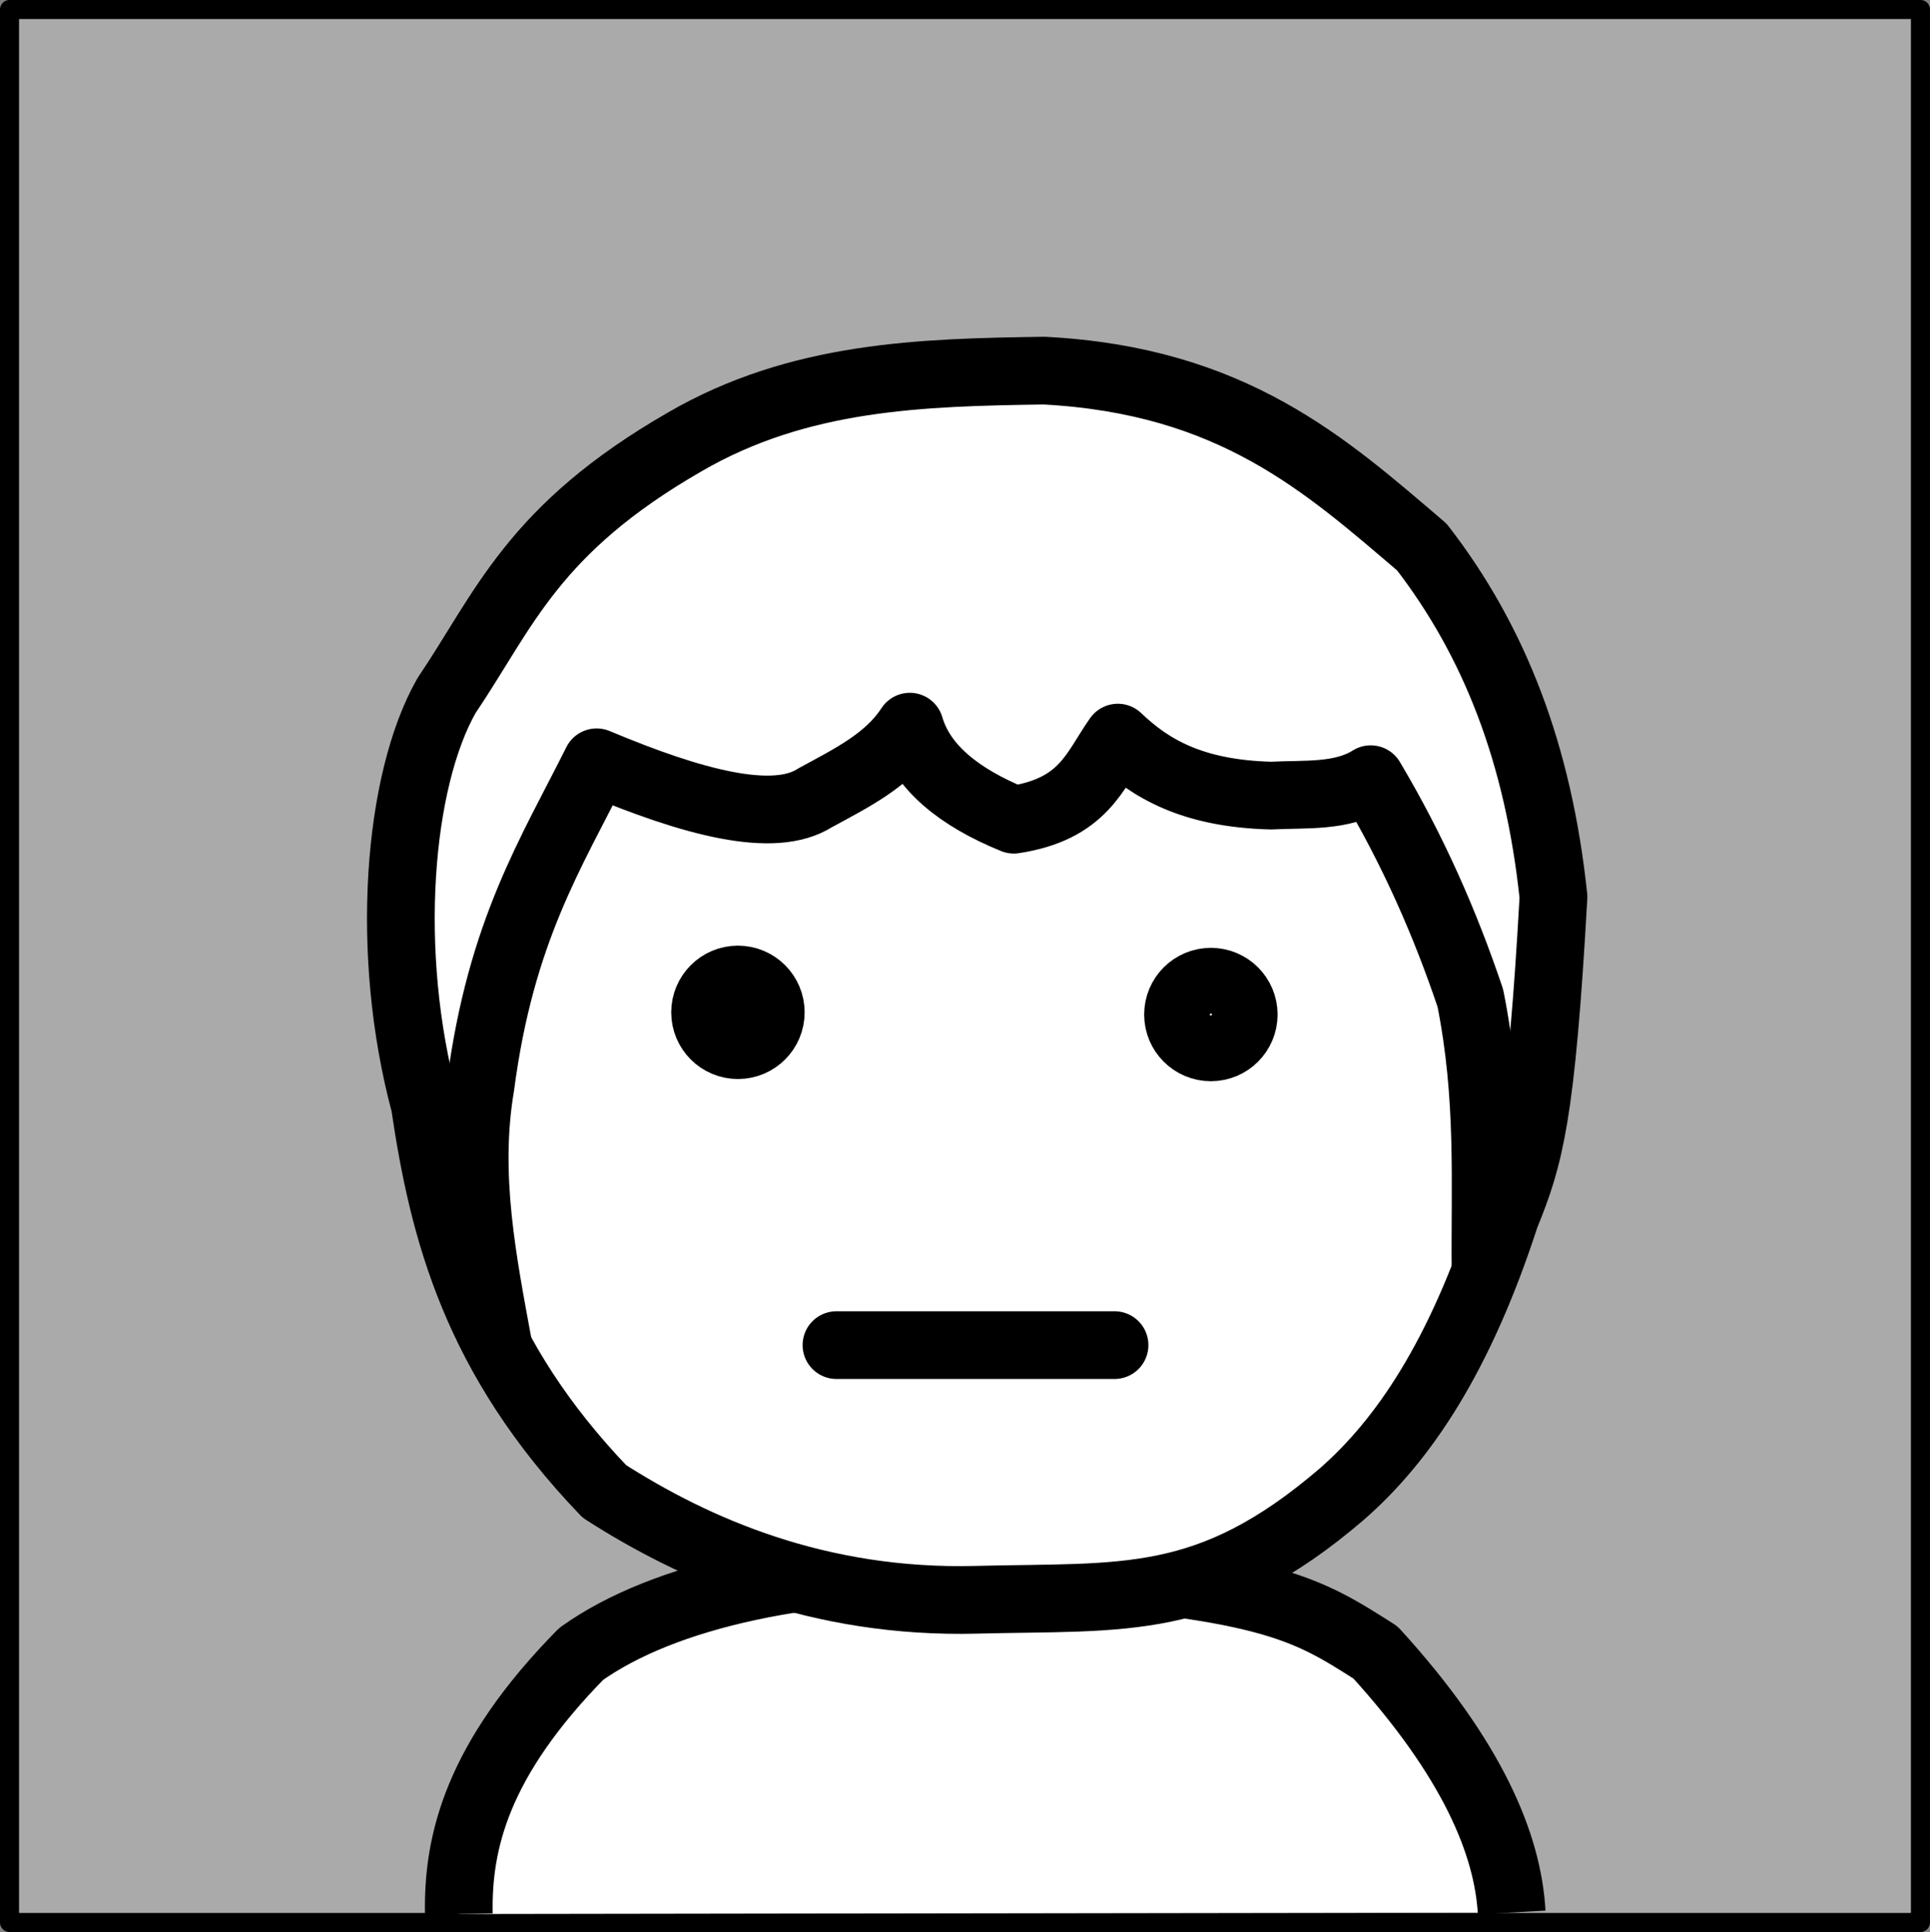 <?xml version="1.0" encoding="UTF-8" standalone="no"?>
<!-- Created with Inkscape (http://www.inkscape.org/) -->

<svg
   width="199.481"
   height="199.722"
   viewBox="0 0 199.481 199.722"
   version="1.1"
   id="svg1"
   xml:space="preserve"
   xmlns="http://www.w3.org/2000/svg"
   xmlns:svg="http://www.w3.org/2000/svg"><rect x="0" y="0" width="199.481" height="199.722" fill="#808080" stroke="none"/><defs
     id="defs1" /><g
     id="layer8"
     transform="translate(-392.653,0.547)"><g
       id="g48"><rect
         style="display:inline;fill:#aaaaaa;fill-opacity:1;stroke:#000000;stroke-width:1.971;stroke-linecap:butt;stroke-linejoin:round;stroke-dasharray:none;stroke-opacity:1"
         id="rect42"
         width="197.51"
         height="197.751"
         x="393.638"
         y="0.438" /><path
         style="display:inline;fill:#ffffff;fill-opacity:1;stroke:#000000;stroke-width:7;stroke-linecap:butt;stroke-linejoin:round;stroke-dasharray:none;stroke-opacity:1"
         d="m 440.078,197.315 c -0.147,-7.457 1.904,-15.962 12.642,-26.885 8.554,-6.105 23.622,-9.41 42.087,-8.962 29.139,1.573 32.918,4.318 40.007,8.802 10.082,11.057 13.696,19.919 14.083,26.885"
         id="path43" /><path
         style="display:inline;fill:#ffffff;fill-opacity:1;stroke:#000000;stroke-width:7;stroke-linecap:butt;stroke-linejoin:round;stroke-dasharray:none;stroke-opacity:1"
         d="m 493.608,164.829 c -16.357,0.43 -29.12,-5.189 -38.487,-11.202 -13.287,-13.862 -16.644,-26.988 -18.563,-40.007 -4.221,-15.7 -2.75,-33.473 2.24,-42.248 6.016,-8.911 8.876,-17.167 24.644,-26.245 11.824,-6.864 24.468,-7.174 37.127,-7.361 19.491,1.014 29.102,9.759 39.047,18.243 7.499,9.713 12.044,21.362 13.602,36.166 -1.273,22.672 -2.449,26.81 -4.961,32.966 -4.715,14.532 -10.545,23.215 -16.963,28.805 -13.744,11.764 -22.424,10.496 -37.687,10.882 z"
         id="path44" /><path
         style="fill:none;fill-opacity:1;stroke:#000000;stroke-width:7;stroke-linecap:butt;stroke-linejoin:round;stroke-dasharray:none;stroke-opacity:1"
         d="m 444.212,138.87 c -1.653,-8.964 -3.464,-17.913 -1.893,-27.17 2.099,-16.01 7.314,-24.053 12.002,-33.446 9.966,4.186 18.306,6.404 22.564,3.681 3.703,-2.02 7.558,-3.888 9.804,-7.364 1.217,4.153 5.009,7.275 10.75,9.618 7.247,-1.105 8.354,-5.099 10.75,-8.487 3.352,3.205 7.701,5.786 15.842,5.997 3.559,-0.185 7.304,0.185 10.297,-1.697 4.393,7.384 7.713,14.946 10.297,22.631 2.064,10.321 1.483,19.13 1.57,28.321"
         id="path45" /><path
         style="fill:none;fill-opacity:1;stroke:#000000;stroke-width:7;stroke-linecap:round;stroke-linejoin:round;stroke-dasharray:none;stroke-opacity:1"
         d="m 479.108,138.504 h 28.742"
         id="path46" /><ellipse
         style="fill:#000000;fill-opacity:1;stroke:#000000;stroke-width:6.471;stroke-linecap:round;stroke-linejoin:round;stroke-dasharray:none;stroke-opacity:1"
         id="path47"
         cx="468.924"
         cy="104.105"
         rx="3.659"
         ry="3.659" /><circle
         style="fill:#ffffff;fill-opacity:1;stroke:#000000;stroke-width:7;stroke-linecap:round;stroke-linejoin:round;stroke-dasharray:none;stroke-opacity:1"
         id="path48"
         cx="517.807"
         cy="104.331"
         r="3.395" /></g></g></svg>
